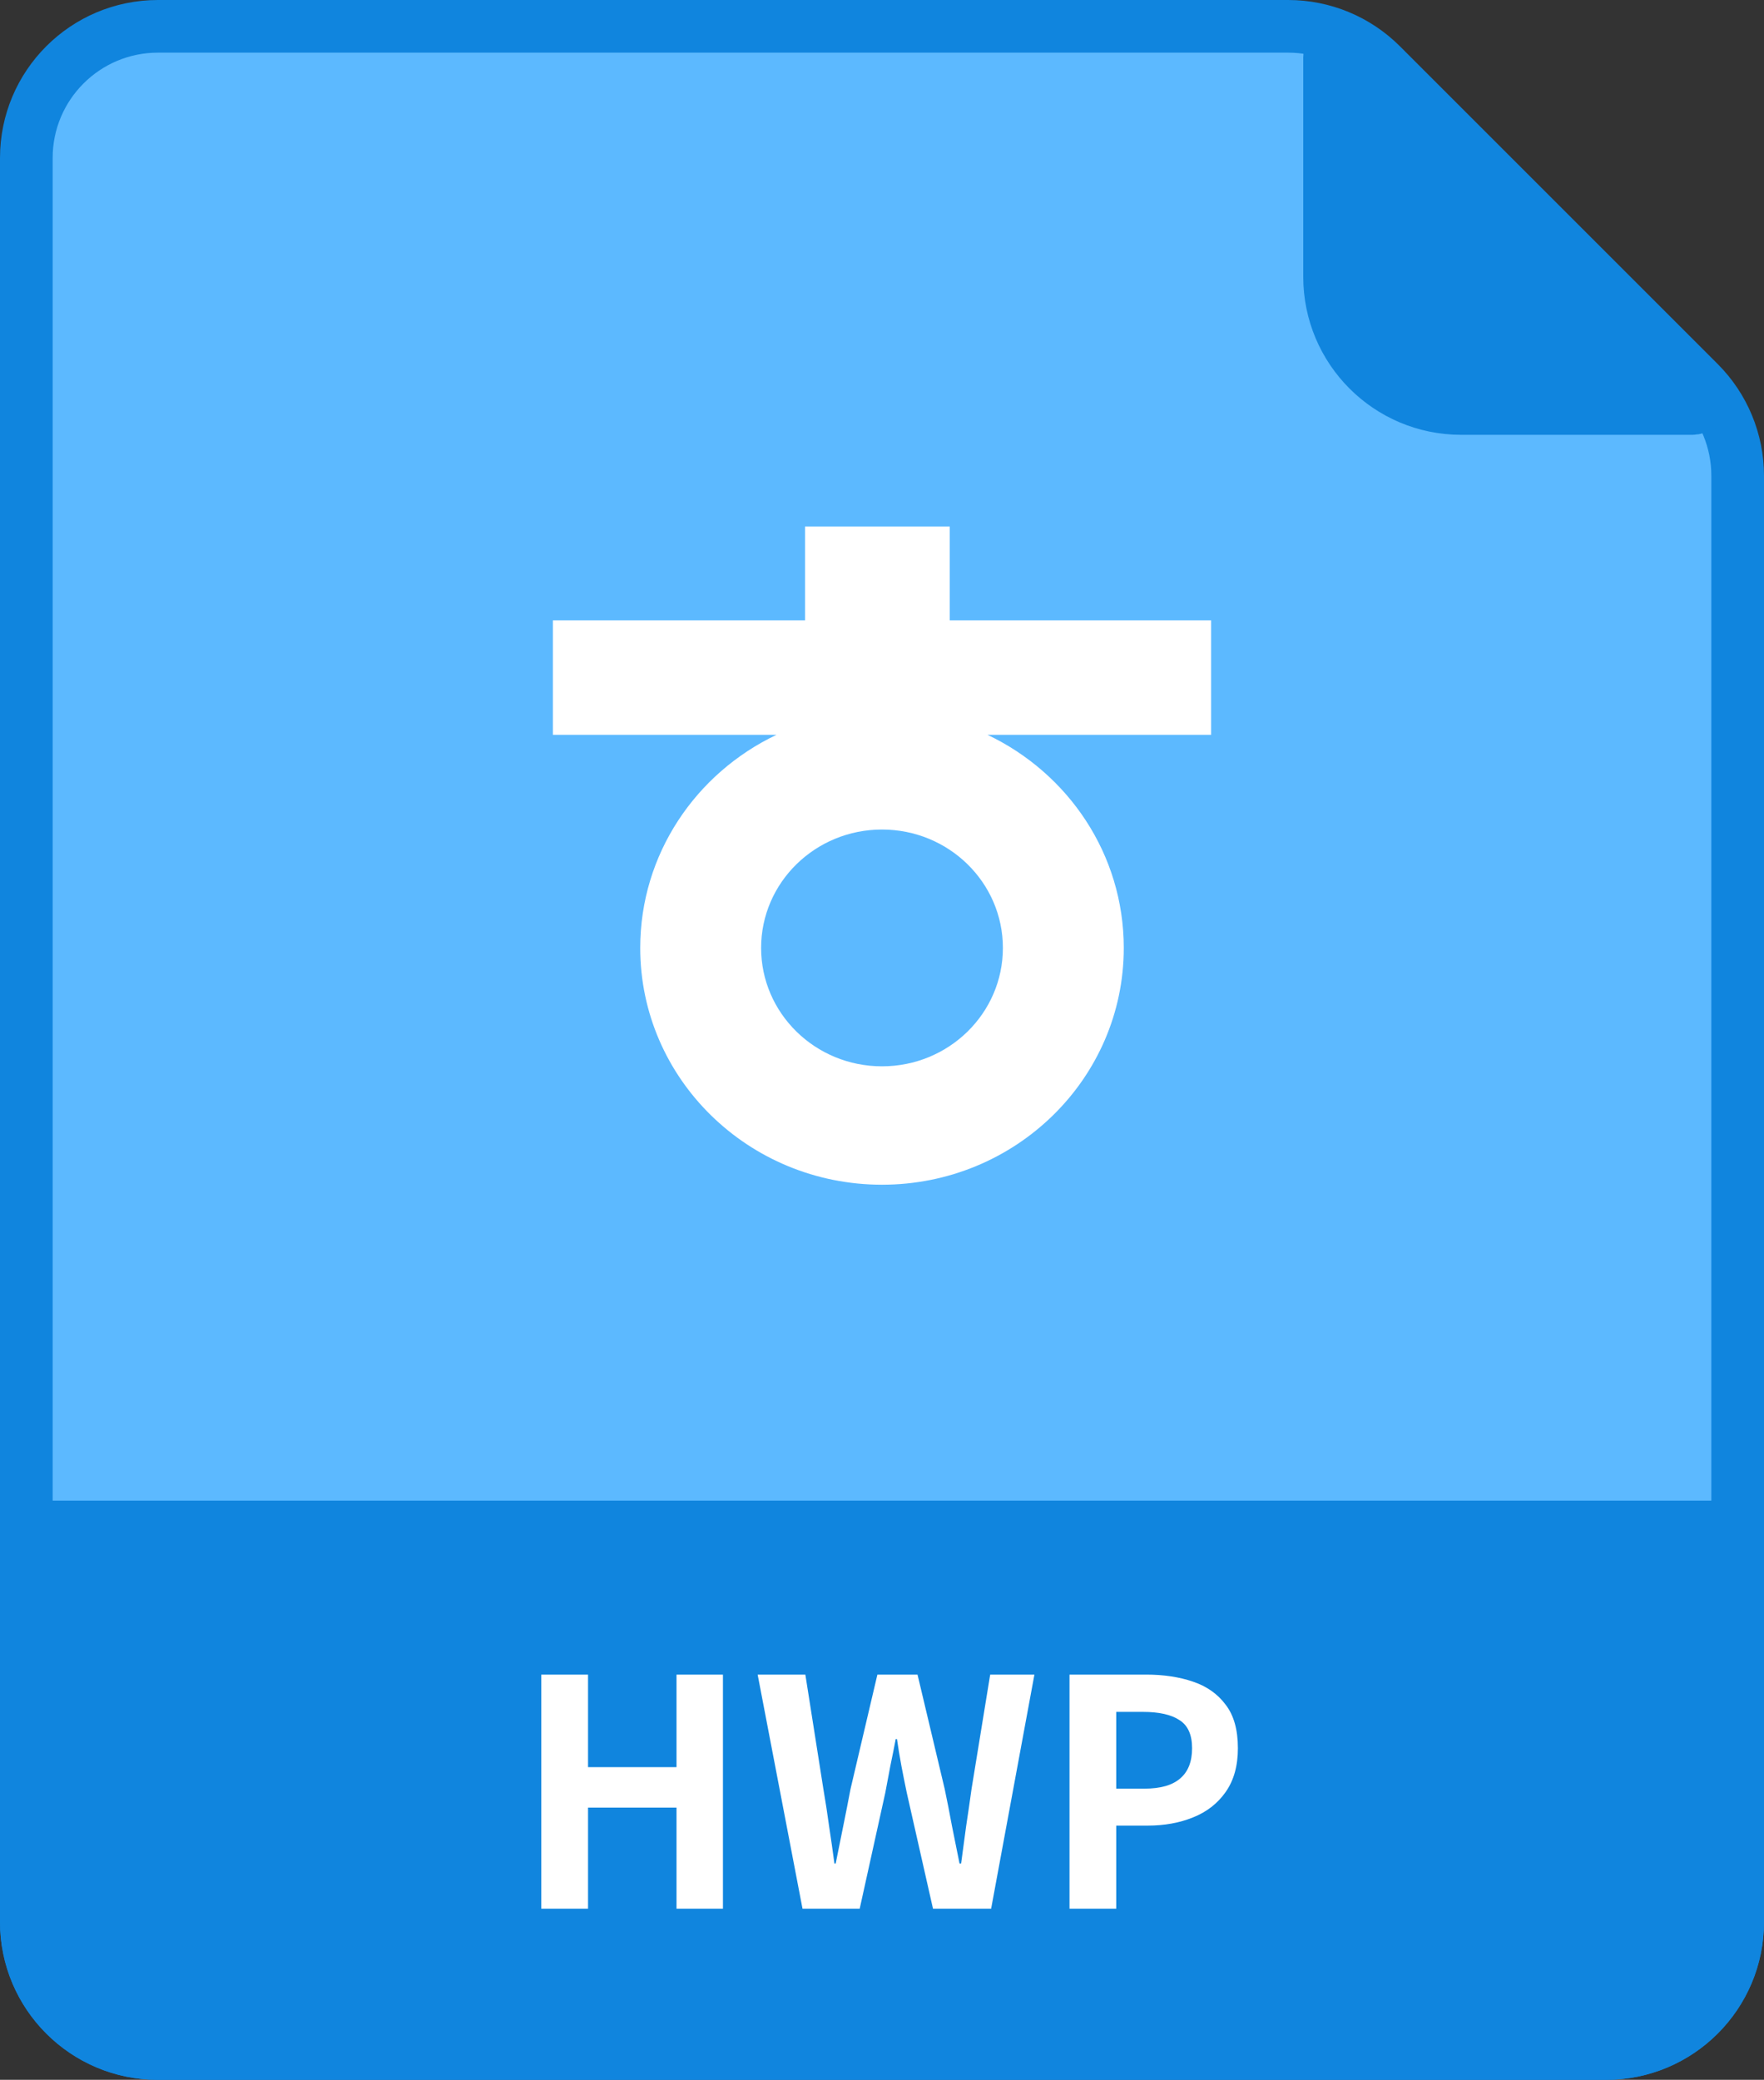 <svg width="134" height="158" viewBox="0 0 134 158" fill="none" xmlns="http://www.w3.org/2000/svg">
<rect x="0" y="0" width="134" height="158" fill="#333333" stroke="none"/>
<path d="M12 156H122C127.523 156 132 151.523 132 146V36.142C132 33.49 130.946 30.946 129.071 29.071L104.929 4.929C103.054 3.054 100.51 2 97.858 2H12C6.477 2 2 6.477 2 12V146C2 151.523 6.477 156 12 156Z" fill="#5CB9FF" stroke="#1085DE" stroke-width="4"/>
<path d="M111 31.032H128.529C129.428 31.032 129.87 29.939 129.224 29.314L102.695 3.641C102.061 3.027 101 3.476 101 4.359V21.032C101 26.555 105.477 31.032 111 31.032Z" fill="#1085DE" stroke="#1085DE" stroke-width="4"/>
<path d="M2 114H132V146C132 151.523 127.523 156 122 156H12C6.477 156 2 151.523 2 146V114Z" fill="#1085DE"/>
<path d="M2 114H132H2ZM134 146C134 152.627 128.627 158 122 158H12C5.373 158 0 152.627 0 146H4C4 150.418 7.582 154 12 154H122C126.418 154 130 150.418 130 146H134ZM12 158C5.373 158 0 152.627 0 146V114H4V146C4 150.418 7.582 154 12 154V158ZM134 114V146C134 152.627 128.627 158 122 158V154C126.418 154 130 150.418 130 146V114H134Z" fill="#1085DE"/>
<path d="M41.118 145V127.216H44.67V134.248H51.39V127.216H54.918V145H51.39V137.32H44.67V145H41.118ZM60.962 145L57.554 127.216H61.178L62.546 135.904C62.706 136.832 62.85 137.768 62.978 138.712C63.122 139.656 63.258 140.608 63.386 141.568H63.482C63.674 140.608 63.866 139.656 64.058 138.712C64.25 137.768 64.434 136.832 64.61 135.904L66.65 127.216H69.698L71.762 135.904C71.954 136.816 72.138 137.752 72.314 138.712C72.506 139.656 72.698 140.608 72.89 141.568H73.01C73.138 140.608 73.266 139.656 73.394 138.712C73.538 137.768 73.674 136.832 73.802 135.904L75.218 127.216H78.578L75.29 145H70.874L68.882 136.192C68.738 135.504 68.602 134.824 68.474 134.152C68.346 133.464 68.234 132.784 68.138 132.112H68.042C67.914 132.784 67.778 133.464 67.634 134.152C67.506 134.824 67.378 135.504 67.25 136.192L65.306 145H60.962ZM81.243 145V127.216H87.075C88.387 127.216 89.563 127.392 90.603 127.744C91.659 128.096 92.491 128.68 93.099 129.496C93.723 130.296 94.035 131.4 94.035 132.808C94.035 134.152 93.723 135.264 93.099 136.144C92.491 137.008 91.667 137.648 90.627 138.064C89.603 138.48 88.451 138.688 87.171 138.688H84.795V145H81.243ZM84.795 135.88H86.931C88.147 135.88 89.051 135.624 89.643 135.112C90.251 134.6 90.555 133.832 90.555 132.808C90.555 131.784 90.235 131.072 89.595 130.672C88.971 130.256 88.043 130.048 86.811 130.048H84.795V135.88Z" fill="white"/>
<path fill-rule="evenodd" clip-rule="evenodd" d="M61.153 47.125H42V55.822H58.986C52.858 58.737 48.634 64.891 48.634 72.012C48.634 81.946 56.856 90 67 90C77.144 90 85.366 81.946 85.366 72.012C85.366 64.891 81.142 58.737 75.014 55.822H92V47.125H72.148V40H61.153V47.125ZM57.817 72.012C57.817 67.044 61.928 63.018 67 63.018C72.072 63.018 76.183 67.044 76.183 72.012C76.183 76.979 72.072 81.006 67 81.006C61.928 81.006 57.817 76.979 57.817 72.012Z" fill="white"/>
</svg>
